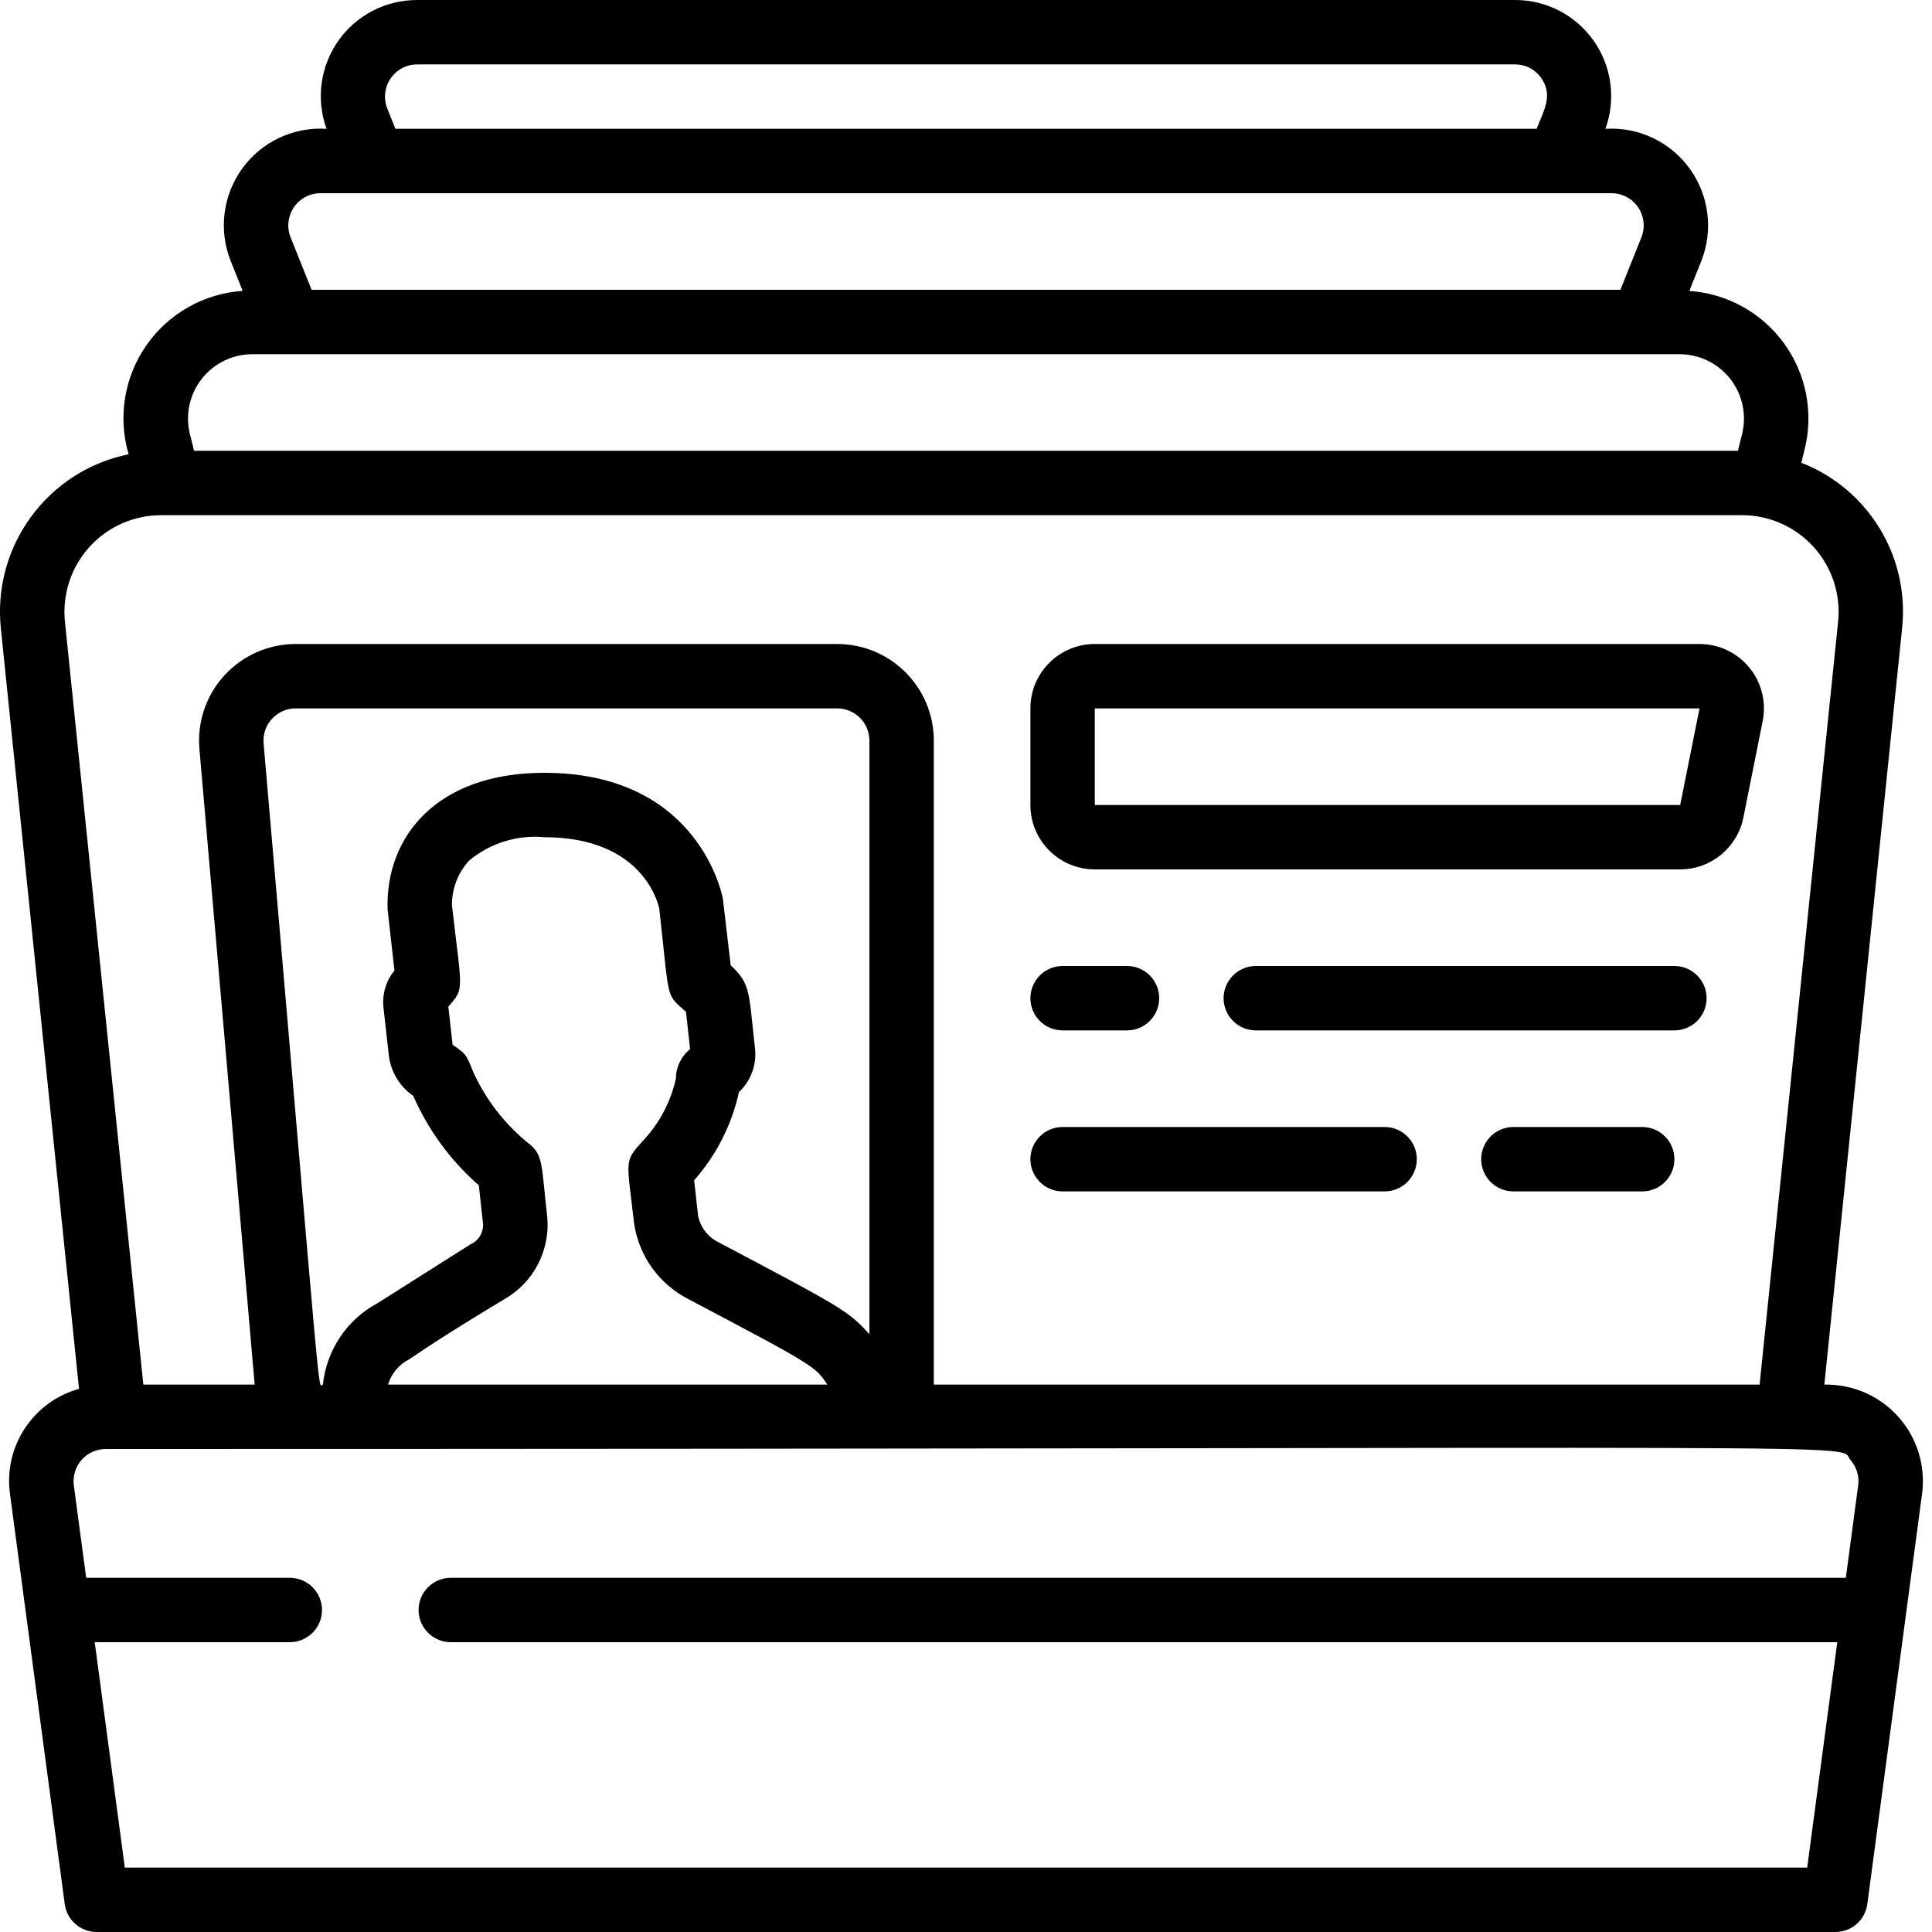 <svg height="512" viewBox="0 0 60 60" width="512" xmlns="http://www.w3.org/2000/svg"><g id="010---Contacts"><path id="Shape" d="m2.454 43.132c-1.432.399-2.348 1.796-2.143 3.268l1.7 12.736c.068.494.49.863.989.864h54c.501-0.0.925-.371.991-.868l1.7-12.736c.116-.868-.153-1.743-.736-2.395-.583-.653-1.422-1.018-2.298-1.001l2.412-23.467c.246-2.23-1.037-4.348-3.128-5.162l.1-.4c.289-1.141.057-2.352-.634-3.305s-1.769-1.551-2.943-1.631l.368-.92c.382-.956.248-2.041-.355-2.876-.603-.835-1.592-1.302-2.619-1.239.332-.915.197-1.935-.362-2.731-.559-.797-1.472-1.27-2.446-1.269h-34.1c-.973-.001-1.886.473-2.445 1.269-.559.797-.695 1.816-.364 2.731-1.028-.065-2.018.402-2.621 1.237-.603.835-.736 1.921-.352 2.877l.368.92c-1.2.08-2.299.7-2.988 1.687-.689.986-.892 2.232-.554 3.386-2.522.515-4.239 2.862-3.966 5.421zm55.015 2.21c.191.216.278.505.238.79l-.383 2.868h-43.324c-.552 0-1 .448-1 1s.448 1 1 1h43.058l-.934 7h-52.248l-.934-7h6.058c.552 0 1-.448 1-1s-.448-1-1-1h-6.324l-.383-2.868c-.038-.286.049-.574.239-.791.19-.217.464-.341.752-.341 57.084 0 53.716-.2 54.185.342zm-49.283-22.256c-.024-.28.07-.557.261-.763.19-.207.459-.324.739-.323h16.814c.552 0 1 .448 1 1v18.438c-.642-.726-.885-.847-4.677-2.854-.327-.158-.564-.457-.641-.812l-.125-1.118c.689-.779 1.168-1.721 1.391-2.737.371-.348.556-.85.5-1.355-.2-1.763-.128-2-.756-2.583l-.244-2.079c-.083-.4-.94-3.9-5.547-3.9-3.327 0-4.93 1.971-4.865 4.236l.214 1.906c-.257.312-.38.712-.345 1.115l.171 1.527c.063.506.338.961.758 1.25.466 1.064 1.161 2.012 2.036 2.776l.13 1.185c.021.278-.136.539-.391.65l-2.884 1.826c-.95.509-1.586 1.457-1.697 2.529-.171 0 .02 1.56-1.842-19.914zm8.806 14.686c-.174-1.553-.123-1.87-.511-2.21-.766-.601-1.376-1.377-1.781-2.262-.228-.579-.236-.565-.644-.856l-.132-1.18c.51-.593.421-.442.111-3.161-.001-.509.189-1.0.533-1.376.65-.542 1.489-.804 2.332-.727 2.961 0 3.509 1.921 3.574 2.216.332 2.963.186 2.613.83 3.211l.128 1.155c-.278.224-.44.561-.442.918-.157.702-.494 1.351-.98 1.882-.655.713-.544.588-.318 2.613.15 1.015.784 1.895 1.7 2.357 3.9 2.06 3.94 2.09 4.3 2.648h-13.64c.098-.333.327-.612.634-.773.077-.041.781-.56 2.958-1.868.925-.517 1.455-1.533 1.348-2.587zm-4.966-34.406c-.121-.307-.082-.653.102-.926.185-.273.492-.438.822-.44h34.1c.332-.002.642.163.825.44.354.525.08.97-.154 1.56h-35.442zm-2.072 2.634h40.092c.332-0.0.642.164.828.439s.224.624.101.932l-.652 1.629h-40.646l-.652-1.629c-.123-.308-.085-.657.101-.932s.496-.439.828-.439zm-2.114 5h44.32c.616-0 1.198.284 1.577.77s.513 1.119.363 1.717l-.128.513h-47.944l-.128-.51c-.151-.598-.018-1.233.361-1.719s.962-.771 1.579-.771zm-2.84 5h49.1c.852 0 1.664.362 2.233.997.569.634.841 1.48.749 2.327l-2.436 23.676h-25.646v-20c0-1.657-1.343-3-3-3h-16.818c-.841-0-1.643.353-2.212.973-.568.62-.85 1.45-.777 2.287l1.716 19.74h-3.458l-2.433-23.681c-.09-.846.183-1.691.751-2.324.569-.633 1.38-.995 2.231-.995z"/><path id="Shape" d="m34 27h18.181c.953-.002 1.772-.674 1.961-1.608l.6-3c.117-.588-.035-1.197-.415-1.66s-.948-.732-1.547-.732h-18.78c-1.105 0-2 .895-2 2v3c0 1.105.895 2 2 2zm0-5h18.78l-.6 3c0 1.3 0 1.372 0 0h-18.18z"/><path id="Shape" d="m33 32h2c.552 0 1-.448 1-1s-.448-1-1-1h-2c-.552 0-1 .448-1 1s.448 1 1 1z"/><path id="Shape" d="m52 30h-13c-.552 0-1 .448-1 1s.448 1 1 1h13c.552 0 1-.448 1-1s-.448-1-1-1z"/><path id="Shape" d="m33 37h10c.552 0 1-.448 1-1s-.448-1-1-1h-10c-.552 0-1 .448-1 1s.448 1 1 1z"/><path id="Shape" d="m51 35h-4c-.552 0-1 .448-1 1s.448 1 1 1h4c.552 0 1-.448 1-1s-.448-1-1-1z"/></g></svg>